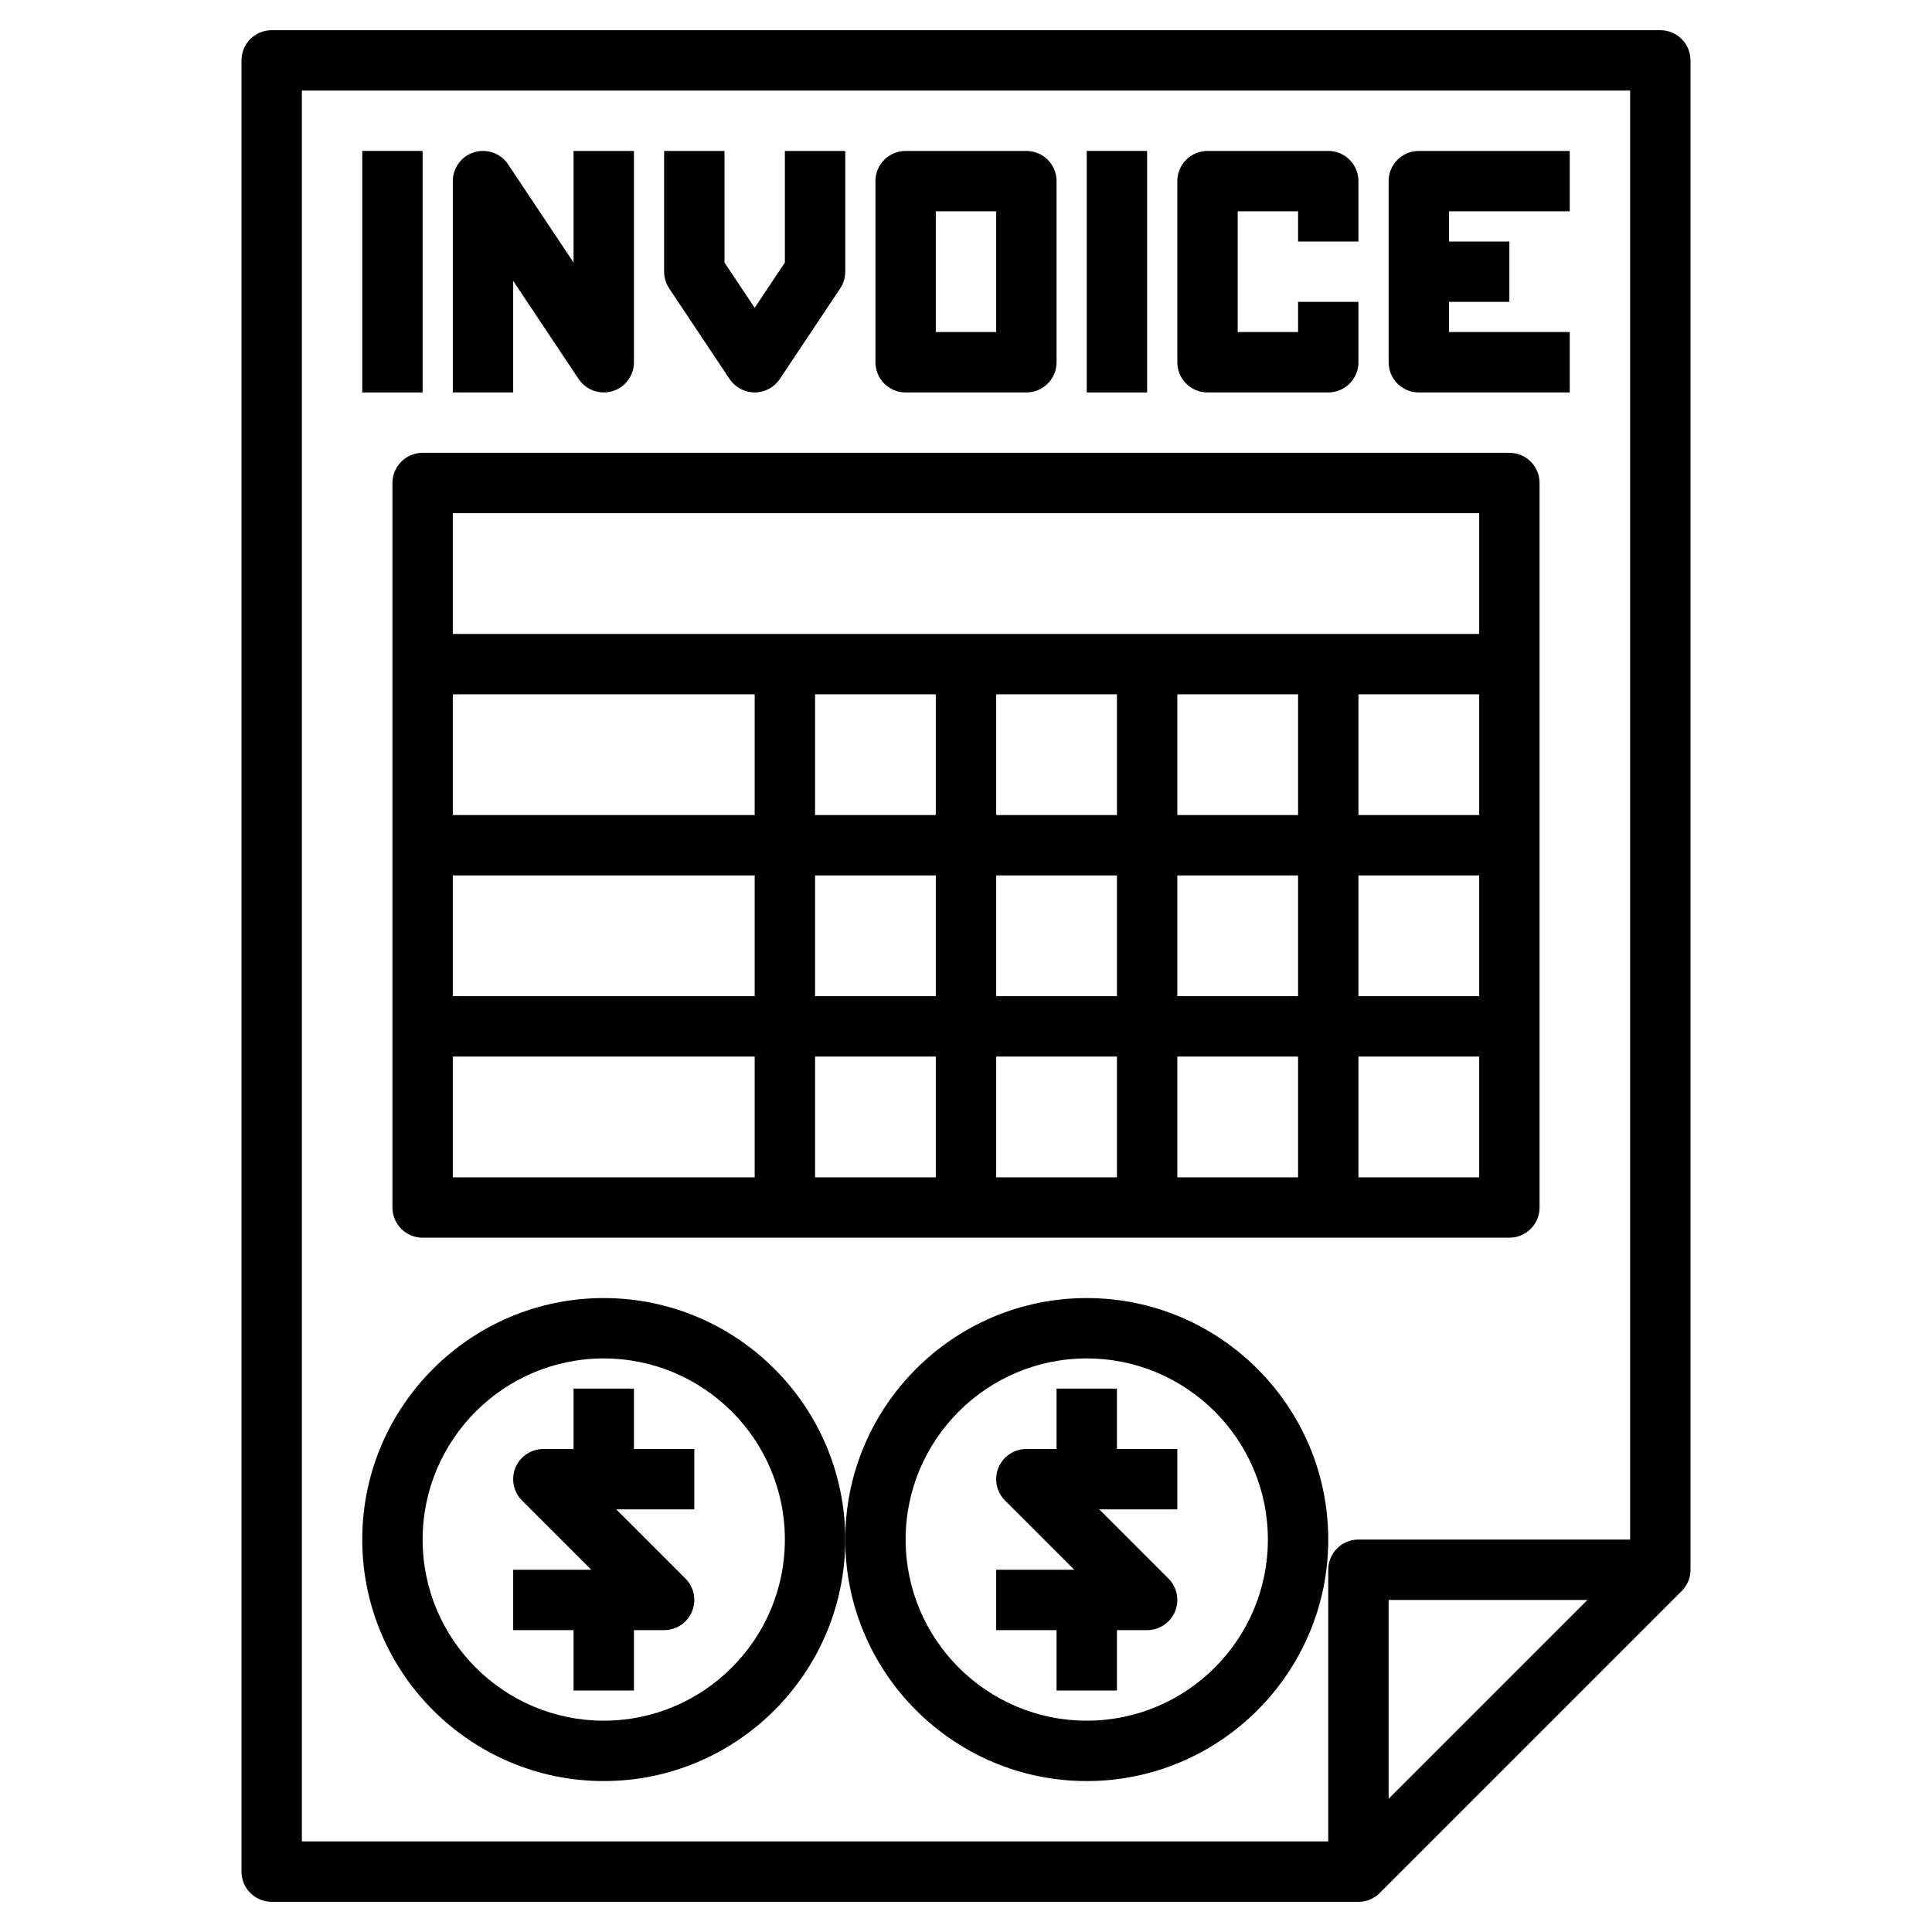 <svg id="Layer_3" enable-background="new 0 0 64 64" height="512" viewBox="0 0 64 64" width="512" xmlns="http://www.w3.org/2000/svg"><g><path d="m55 1h-46c-.553 0-1 .448-1 1v60c0 .552.447 1 1 1h36c.277 0 .527-.112.708-.294l9.998-9.998c.182-.181.294-.431.294-.708v-50c0-.552-.447-1-1-1zm-11 51v9h-34v-58h44v48h-9c-.553 0-1 .448-1 1zm8.586 1-6.586 6.586v-6.586z"/><path d="m12 5h2v8h-2z"/><path d="m36 5h2v8h-2z"/><path d="m17 9.303 2.168 3.252c.188.283.504.445.832.445.097 0 .194-.014.29-.043.422-.127.71-.517.71-.957v-7h-2v3.697l-2.168-3.252c-.244-.366-.701-.531-1.122-.402-.422.127-.71.517-.71.957v7h2z"/><path d="m24.168 12.555c.186.278.498.445.832.445s.646-.167.832-.445l2-3c.109-.164.168-.358.168-.555v-4h-2v3.697l-1 1.5-1-1.5v-3.697h-2v4c0 .197.059.391.168.555z"/><path d="m30 13h4c.553 0 1-.448 1-1v-6c0-.552-.447-1-1-1h-4c-.553 0-1 .448-1 1v6c0 .552.447 1 1 1zm1-6h2v4h-2z"/><path d="m40 13h4c.553 0 1-.448 1-1v-2h-2v1h-2v-4h2v1h2v-2c0-.552-.447-1-1-1h-4c-.553 0-1 .448-1 1v6c0 .552.447 1 1 1z"/><path d="m47 13h5v-2h-4v-1h2v-2h-2v-1h4v-2h-5c-.553 0-1 .448-1 1v6c0 .552.447 1 1 1z"/><path d="m51 40v-24c0-.552-.447-1-1-1h-36c-.553 0-1 .448-1 1v24c0 .552.447 1 1 1h36c.553 0 1-.448 1-1zm-2-17v4h-4v-4zm-6 4h-4v-4h4zm-6 0h-4v-4h4zm0 2v4h-4v-4zm-6-2h-4v-4h4zm-6 0h-10v-4h10zm0 2v4h-10v-4zm2 0h4v4h-4zm4 6v4h-4v-4zm2 0h4v4h-4zm6 0h4v4h-4zm0-2v-4h4v4zm6-4h4v4h-4zm4-12v4h-34v-4zm-34 18h10v4h-10zm30 4v-4h4v4z"/><path d="m21 46h-2v2h-1c-.404 0-.77.244-.924.617-.155.374-.069.804.217 1.09l2.293 2.293h-2.586v2h2v2h2v-2h1c.404 0 .77-.244.924-.617.155-.374.069-.804-.217-1.09l-2.293-2.293h2.586v-2h-2z"/><path d="m20 43c-4.411 0-8 3.589-8 8s3.589 8 8 8 8-3.589 8-8-3.589-8-8-8zm0 14c-3.309 0-6-2.691-6-6s2.691-6 6-6 6 2.691 6 6-2.691 6-6 6z"/><path d="m37 46h-2v2h-1c-.404 0-.77.244-.924.617-.155.374-.069.804.217 1.09l2.293 2.293h-2.586v2h2v2h2v-2h1c.404 0 .77-.244.924-.617.155-.374.069-.804-.217-1.09l-2.293-2.293h2.586v-2h-2z"/><path d="m36 43c-4.411 0-8 3.589-8 8s3.589 8 8 8 8-3.589 8-8-3.589-8-8-8zm0 14c-3.309 0-6-2.691-6-6s2.691-6 6-6 6 2.691 6 6-2.691 6-6 6z"/></g></svg>